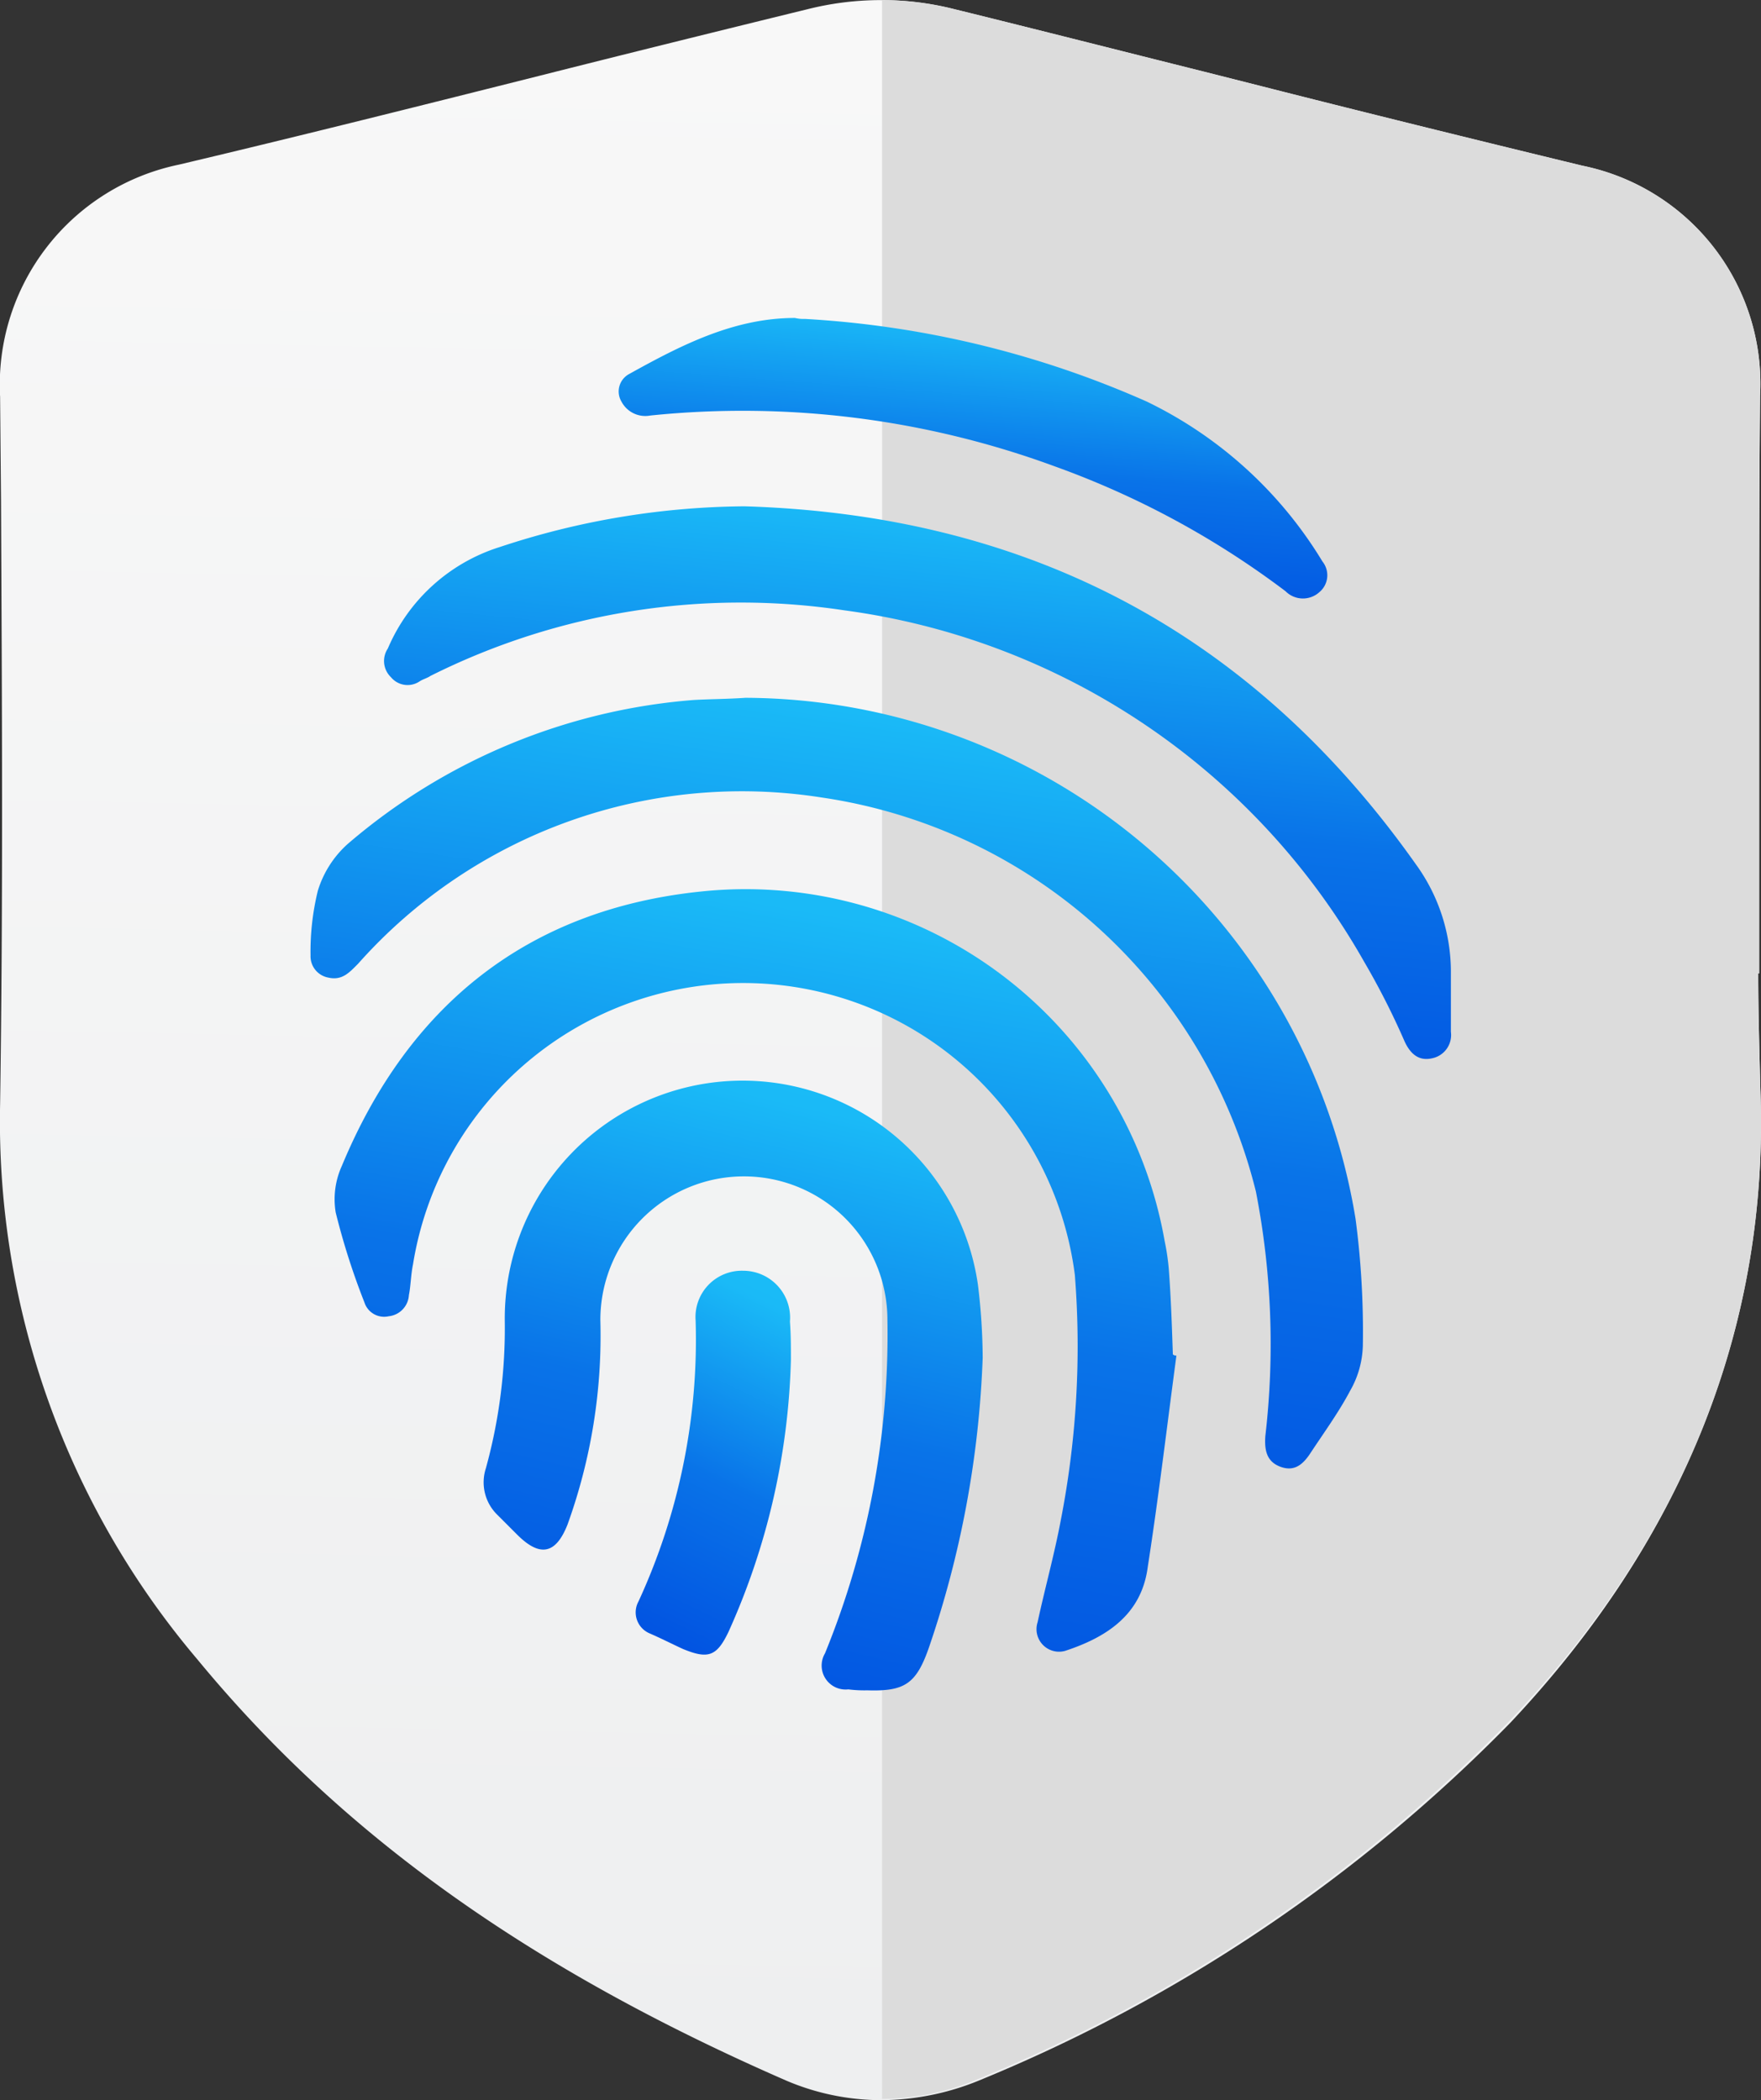 <svg xmlns="http://www.w3.org/2000/svg" xmlns:xlink="http://www.w3.org/1999/xlink" viewBox="0 0 68.876 82.127"><rect x="0" y="0" width="68.876" height="82.127" fill="#333333" stroke="none"/><defs><style>.a{fill:url(#a);}.b{fill:#dcdcdc;}.c{fill:url(#b);}</style><linearGradient id="a" x1="0.49" y1="0.992" x2="0.506" y2="0.005" gradientUnits="objectBoundingBox"><stop offset="0" stop-color="#eeeff0"/><stop offset="1" stop-color="#f8f8f8"/></linearGradient><linearGradient id="b" x1="0.233" y1="1" x2="0.5" y2="-0.385" gradientUnits="objectBoundingBox"><stop offset="0" stop-color="#0151e1"/><stop offset="0.358" stop-color="#0973e8"/><stop offset="0.724" stop-color="#1abaf7"/><stop offset="1" stop-color="#1dc5f9"/></linearGradient></defs><g transform="translate(-295.667 -163.6)"><path class="a" d="M364.517,206.182c-.036-1.477-.083-3-.083-4.514h.036V190.352c0-3.716,0-7.516.036-11.28a8.7,8.7,0,0,0-6.956-8.993c-4.276-1.036-8.671-2.12-12.912-3.2l-1.882-.476c-3.2-.8-6.515-1.644-9.755-2.442a11.757,11.757,0,0,0-5.753,0c-3.6.881-7.158,1.763-10.47,2.6-4.121,1.036-9.231,2.323-14.115,3.478a8.787,8.787,0,0,0-6.992,9.076l.036,4.038c.036,7.754.083,15.758-.036,23.632a32.525,32.525,0,0,0,7.718,21.714c5.634,6.837,12.959,12.078,23.036,16.473a9.5,9.5,0,0,0,3.681.762,10.2,10.2,0,0,0,3.835-.762,61.835,61.835,0,0,0,20.8-14C361.551,223.739,364.874,215.378,364.517,206.182Z" transform="translate(0 0)"/><path class="b" d="M619.652,206.182c-.036-1.477-.083-3-.083-4.514h.036V190.352c0-3.716,0-7.516.036-11.28a8.7,8.7,0,0,0-6.956-8.993c-4.276-1.036-8.671-2.12-12.912-3.2l-1.882-.476c-3.2-.8-6.515-1.644-9.755-2.442a11.345,11.345,0,0,0-2.835-.357v82.079a9.644,9.644,0,0,0,3.716-.762,61.836,61.836,0,0,0,20.8-14C616.686,223.739,620.009,215.378,619.652,206.182Z" transform="translate(-255.134 0)"/><g transform="translate(307.81 176.035)"><path class="c" d="M421.114,396.2a24.283,24.283,0,0,1,23.862,20.383,33.614,33.614,0,0,1,.284,4.972,3.731,3.731,0,0,1-.494,1.74c-.457.864-1.036,1.653-1.579,2.48-.284.419-.617.7-1.16.494s-.617-.666-.58-1.2a31.13,31.13,0,0,0-.37-9.562A20.56,20.56,0,0,0,424.1,400.1a20.08,20.08,0,0,0-18.137,6.5c-.333.333-.617.666-1.16.543a.847.847,0,0,1-.7-.864,10.007,10.007,0,0,1,.284-2.529,4.036,4.036,0,0,1,1.16-1.826,23.579,23.579,0,0,1,13.547-5.639C419.708,396.249,420.411,396.249,421.114,396.2Z" transform="translate(-404.1 -381.345)"/><path class="c" d="M444.638,475.087c-.37,2.776-.7,5.552-1.123,8.279-.247,1.863-1.616,2.739-3.233,3.27a.882.882,0,0,1-1.073-1.123c.284-1.32.666-2.69.913-4.022a35.45,35.45,0,0,0,.543-9.562,13.079,13.079,0,0,0-25.886-.407c-.086.419-.086.827-.16,1.2a.884.884,0,0,1-.79.827.809.809,0,0,1-.95-.543,27.715,27.715,0,0,1-1.123-3.516A3.153,3.153,0,0,1,412,467.66c2.6-6.256,7.243-10.019,14.041-10.722a16.642,16.642,0,0,1,18.137,13.671,9.054,9.054,0,0,1,.16,1.073c.086,1.123.123,2.233.16,3.356A.183.183,0,0,0,444.638,475.087Z" transform="translate(-410.769 -434.507)"/><path class="c" d="M441.528,335.5c11.055.333,19.84,4.923,26.256,14a7.16,7.16,0,0,1,1.37,4.269v2.283a.927.927,0,0,1-.74,1.036c-.543.123-.864-.21-1.073-.666a29.456,29.456,0,0,0-1.579-3.109,27.566,27.566,0,0,0-20.333-13.745,27.113,27.113,0,0,0-16.188,2.566c-.123.086-.284.123-.419.21a.841.841,0,0,1-1.123-.16.877.877,0,0,1-.123-1.123,7.051,7.051,0,0,1,4.392-3.973A30.985,30.985,0,0,1,441.528,335.5Z" transform="translate(-424.55 -328.134)"/><path class="c" d="M478.51,527.988a39.3,39.3,0,0,1-2.11,11.351c-.494,1.407-.95,1.7-2.406,1.653a4.955,4.955,0,0,1-.74-.037.937.937,0,0,1-.913-1.407,32.963,32.963,0,0,0,2.443-13.042,5.614,5.614,0,1,0-11.228,0,21.74,21.74,0,0,1-1.283,8c-.456,1.16-1.073,1.283-1.949.419l-.79-.79a1.773,1.773,0,0,1-.456-1.826,20.574,20.574,0,0,0,.74-5.762,9.3,9.3,0,0,1,18.507-1.407A24.213,24.213,0,0,1,478.51,527.988Z" transform="translate(-452.218 -487.321)"/><path class="c" d="M509.144,275.837a38.3,38.3,0,0,1,13.375,3.233,16.336,16.336,0,0,1,6.872,6.255.859.859,0,0,1-.123,1.2.957.957,0,0,1-1.32-.037,34.058,34.058,0,0,0-9.032-4.886,35.357,35.357,0,0,0-15.818-1.986,1.051,1.051,0,0,1-1.123-.543A.774.774,0,0,1,502.26,278c2.023-1.123,4.1-2.2,6.5-2.2A1.385,1.385,0,0,0,509.144,275.837Z" transform="translate(-489.81 -275.8)"/><path class="c" d="M513.267,581.271a27.57,27.57,0,0,1-2.443,10.648c-.456.95-.79,1.073-1.777.666-.457-.21-.864-.42-1.32-.617a.891.891,0,0,1-.42-1.246,24.451,24.451,0,0,0,2.233-10.981,1.811,1.811,0,0,1,1.863-1.949,1.835,1.835,0,0,1,1.826,1.987C513.267,580.284,513.267,580.777,513.267,581.271Z" transform="translate(-494.476 -540.53)"/></g></g></svg>